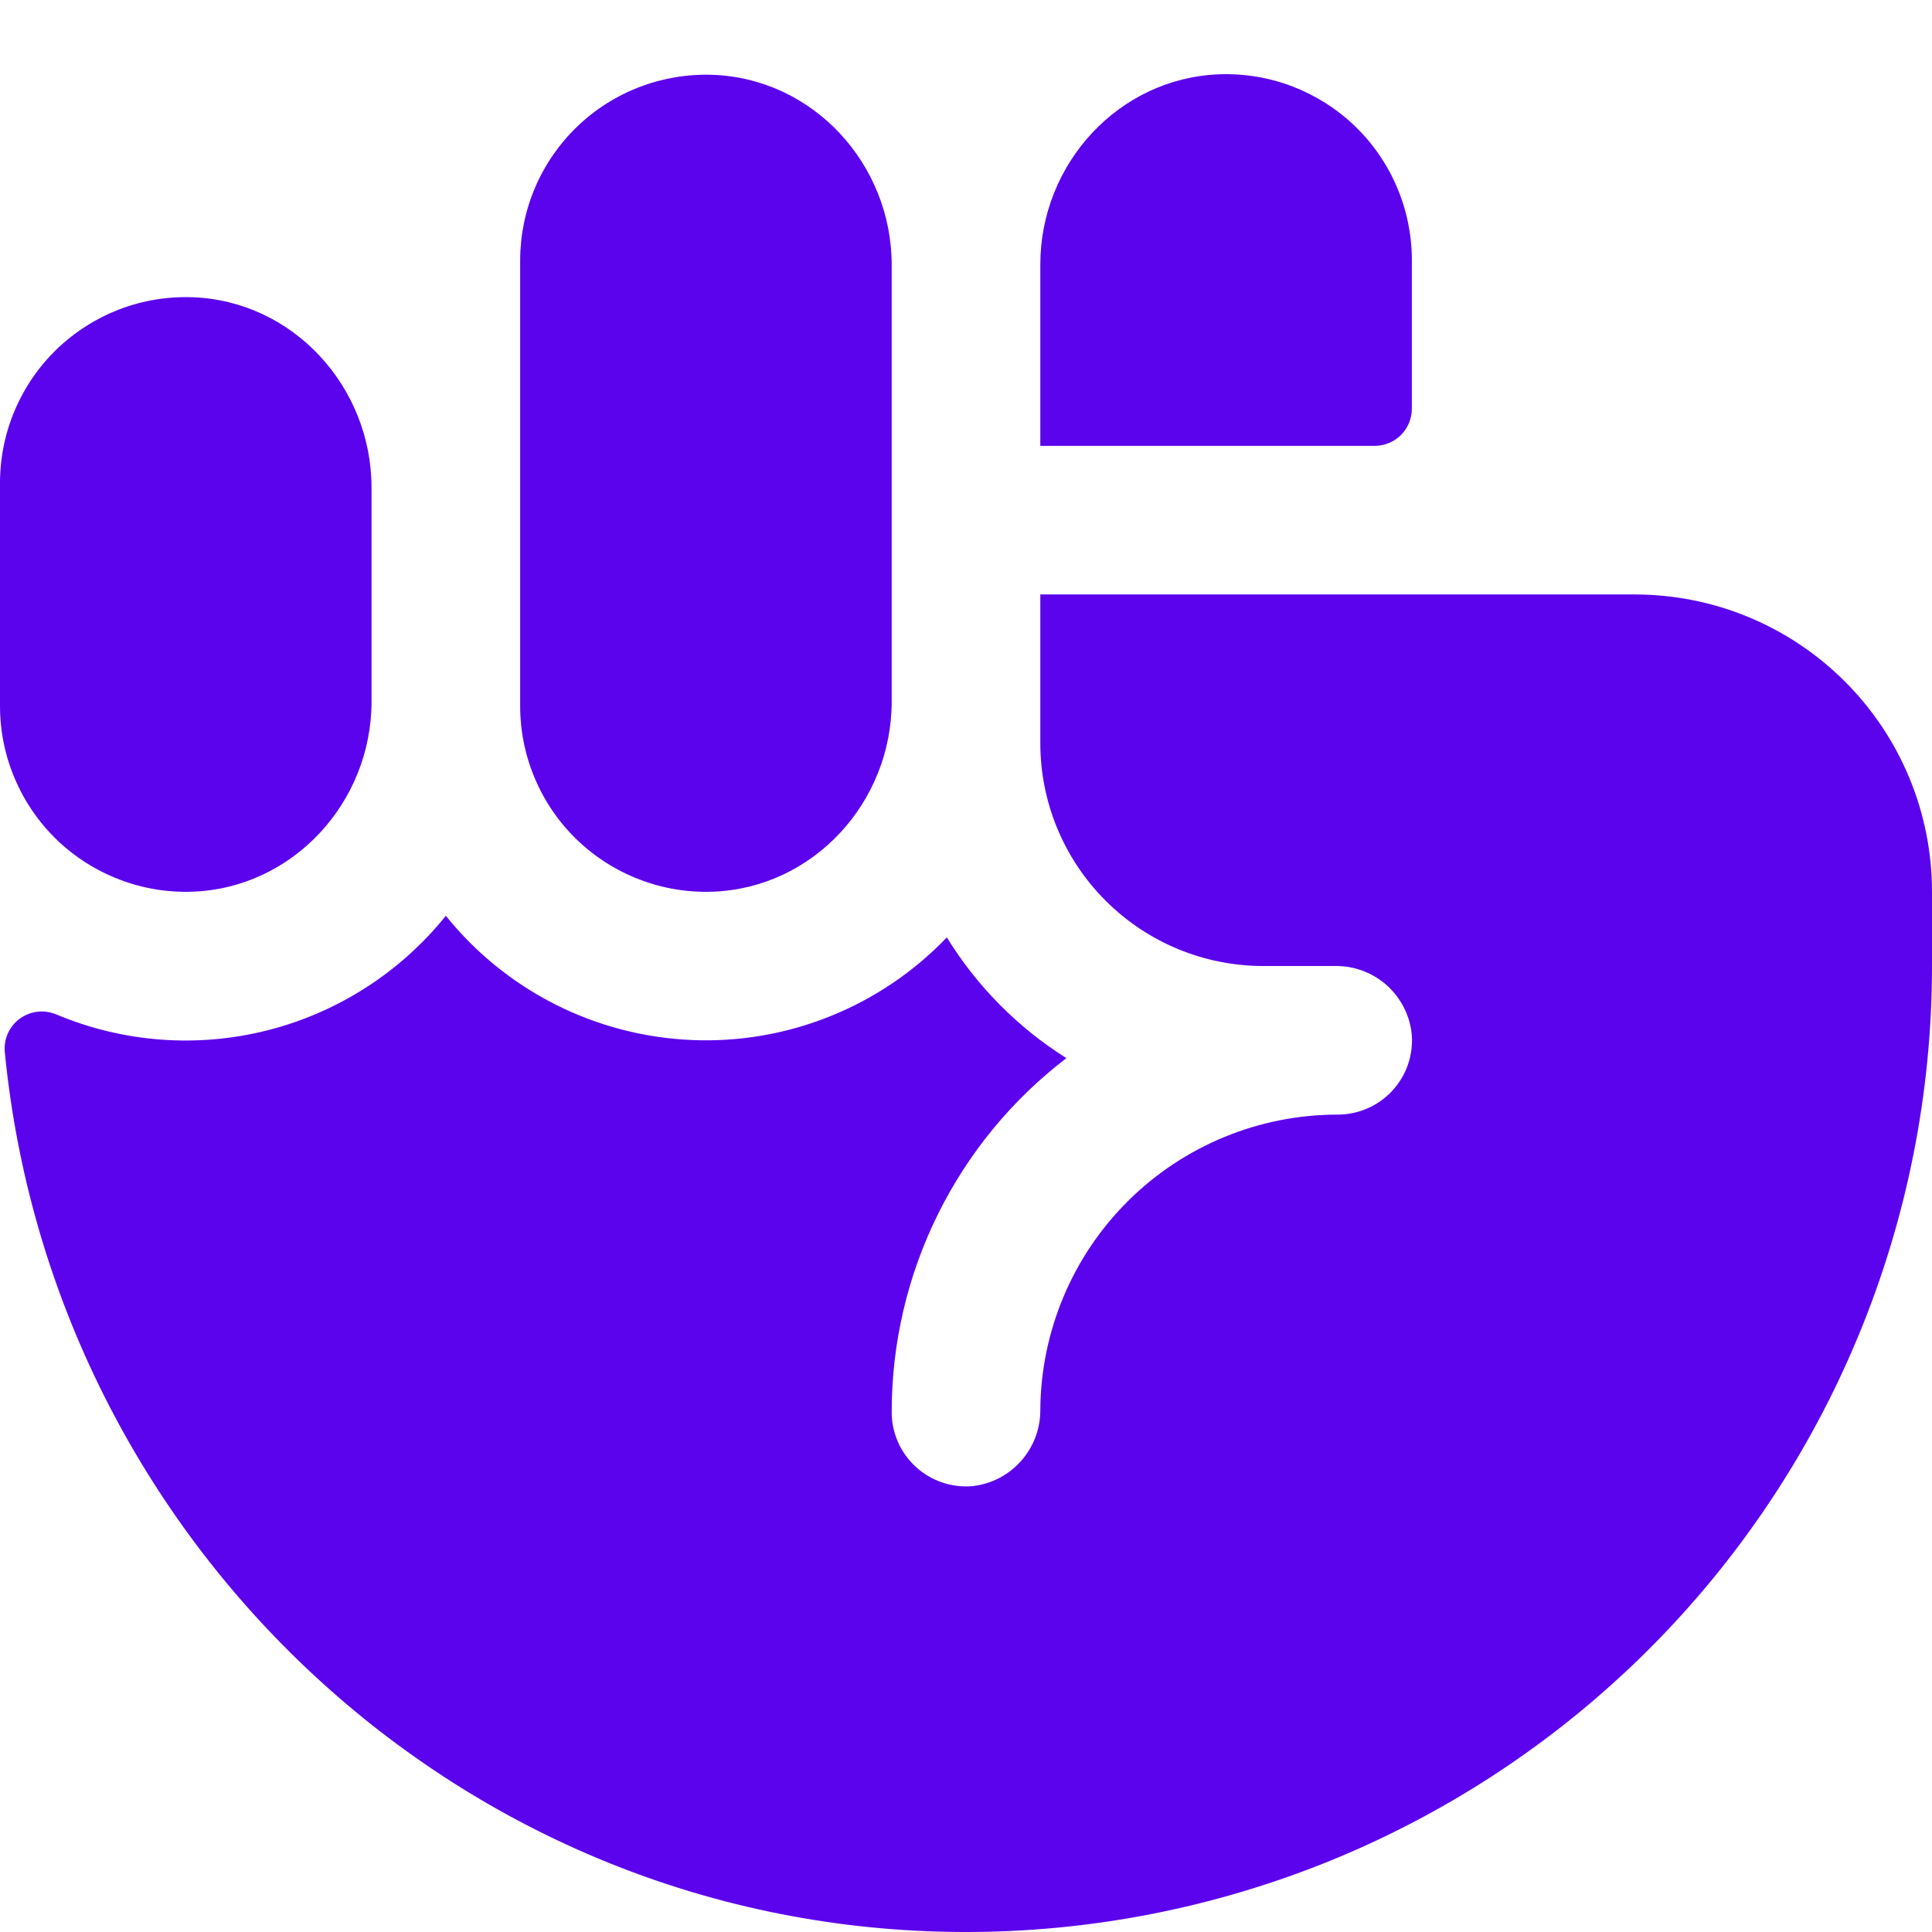 <svg width="26" height="26" viewBox="0 0 26 26" fill="none" xmlns="http://www.w3.org/2000/svg">
<path d="M26 12V13C26 14.711 25.662 16.405 25.006 17.985C24.35 19.566 23.388 21.001 22.176 22.209C20.964 23.416 19.525 24.373 17.943 25.024C16.36 25.674 14.665 26.006 12.954 26C6.204 25.976 0.704 20.742 0.064 14.152C0.057 14.067 0.072 13.98 0.108 13.902C0.144 13.824 0.2 13.757 0.27 13.706C0.34 13.656 0.422 13.625 0.507 13.615C0.593 13.606 0.68 13.619 0.759 13.652C1.658 14.03 2.656 14.105 3.602 13.865C4.547 13.625 5.389 13.084 6 12.324C6.4 12.822 6.902 13.228 7.472 13.517C8.042 13.805 8.667 13.968 9.305 13.996C9.943 14.024 10.58 13.915 11.173 13.676C11.766 13.438 12.301 13.076 12.742 12.615C13.147 13.273 13.698 13.829 14.351 14.24C13.62 14.799 13.027 15.52 12.62 16.345C12.212 17.171 12 18.079 12 19C11.999 19.139 12.028 19.276 12.083 19.403C12.139 19.53 12.22 19.644 12.322 19.738C12.424 19.832 12.544 19.904 12.675 19.949C12.806 19.994 12.946 20.012 13.084 20C13.338 19.973 13.572 19.852 13.741 19.661C13.911 19.47 14.003 19.223 14 18.968C14.009 17.912 14.434 16.903 15.183 16.16C15.932 15.417 16.945 15 18 15C18.137 15 18.273 14.972 18.399 14.918C18.524 14.864 18.638 14.784 18.732 14.684C18.825 14.584 18.898 14.466 18.944 14.337C18.99 14.208 19.009 14.07 19 13.934C18.978 13.677 18.859 13.438 18.668 13.264C18.476 13.091 18.227 12.997 17.969 13H17C16.204 13 15.441 12.684 14.879 12.121C14.316 11.559 14 10.796 14 10V8H22C23.061 8 24.078 8.421 24.828 9.172C25.579 9.922 26 10.939 26 12ZM2.591 12C3.946 11.95 5 10.796 5 9.44V6.565C5 5.204 3.946 4.05 2.591 4C2.255 3.988 1.92 4.043 1.607 4.163C1.293 4.284 1.006 4.466 0.764 4.699C0.522 4.933 0.33 5.212 0.199 5.522C0.067 5.831 -0 6.164 5.55092e-07 6.5V9.5C-0 9.836 0.067 10.169 0.199 10.478C0.33 10.788 0.522 11.067 0.764 11.301C1.006 11.534 1.293 11.716 1.607 11.836C1.92 11.957 2.255 12.012 2.591 12ZM9.591 12C10.946 11.951 12 10.797 12 9.441V3.566C12 2.21 10.946 1.056 9.591 1.007C9.256 0.995 8.922 1.051 8.608 1.17C8.295 1.29 8.009 1.471 7.767 1.704C7.525 1.937 7.333 2.215 7.201 2.524C7.069 2.833 7.001 3.164 7 3.5V9.5C7 9.836 7.067 10.169 7.199 10.478C7.33 10.788 7.522 11.067 7.764 11.301C8.006 11.534 8.293 11.716 8.607 11.836C8.92 11.957 9.255 12.012 9.591 12ZM19 3.5C19 3.164 18.933 2.831 18.801 2.522C18.67 2.212 18.478 1.933 18.236 1.699C17.994 1.466 17.707 1.284 17.393 1.163C17.08 1.043 16.745 0.988 16.409 1C15.054 1.05 14 2.204 14 3.56V6H18.5C18.633 6 18.76 5.947 18.854 5.854C18.947 5.76 19 5.633 19 5.5V3.5Z" fill="#5C03ED"/>
</svg>
